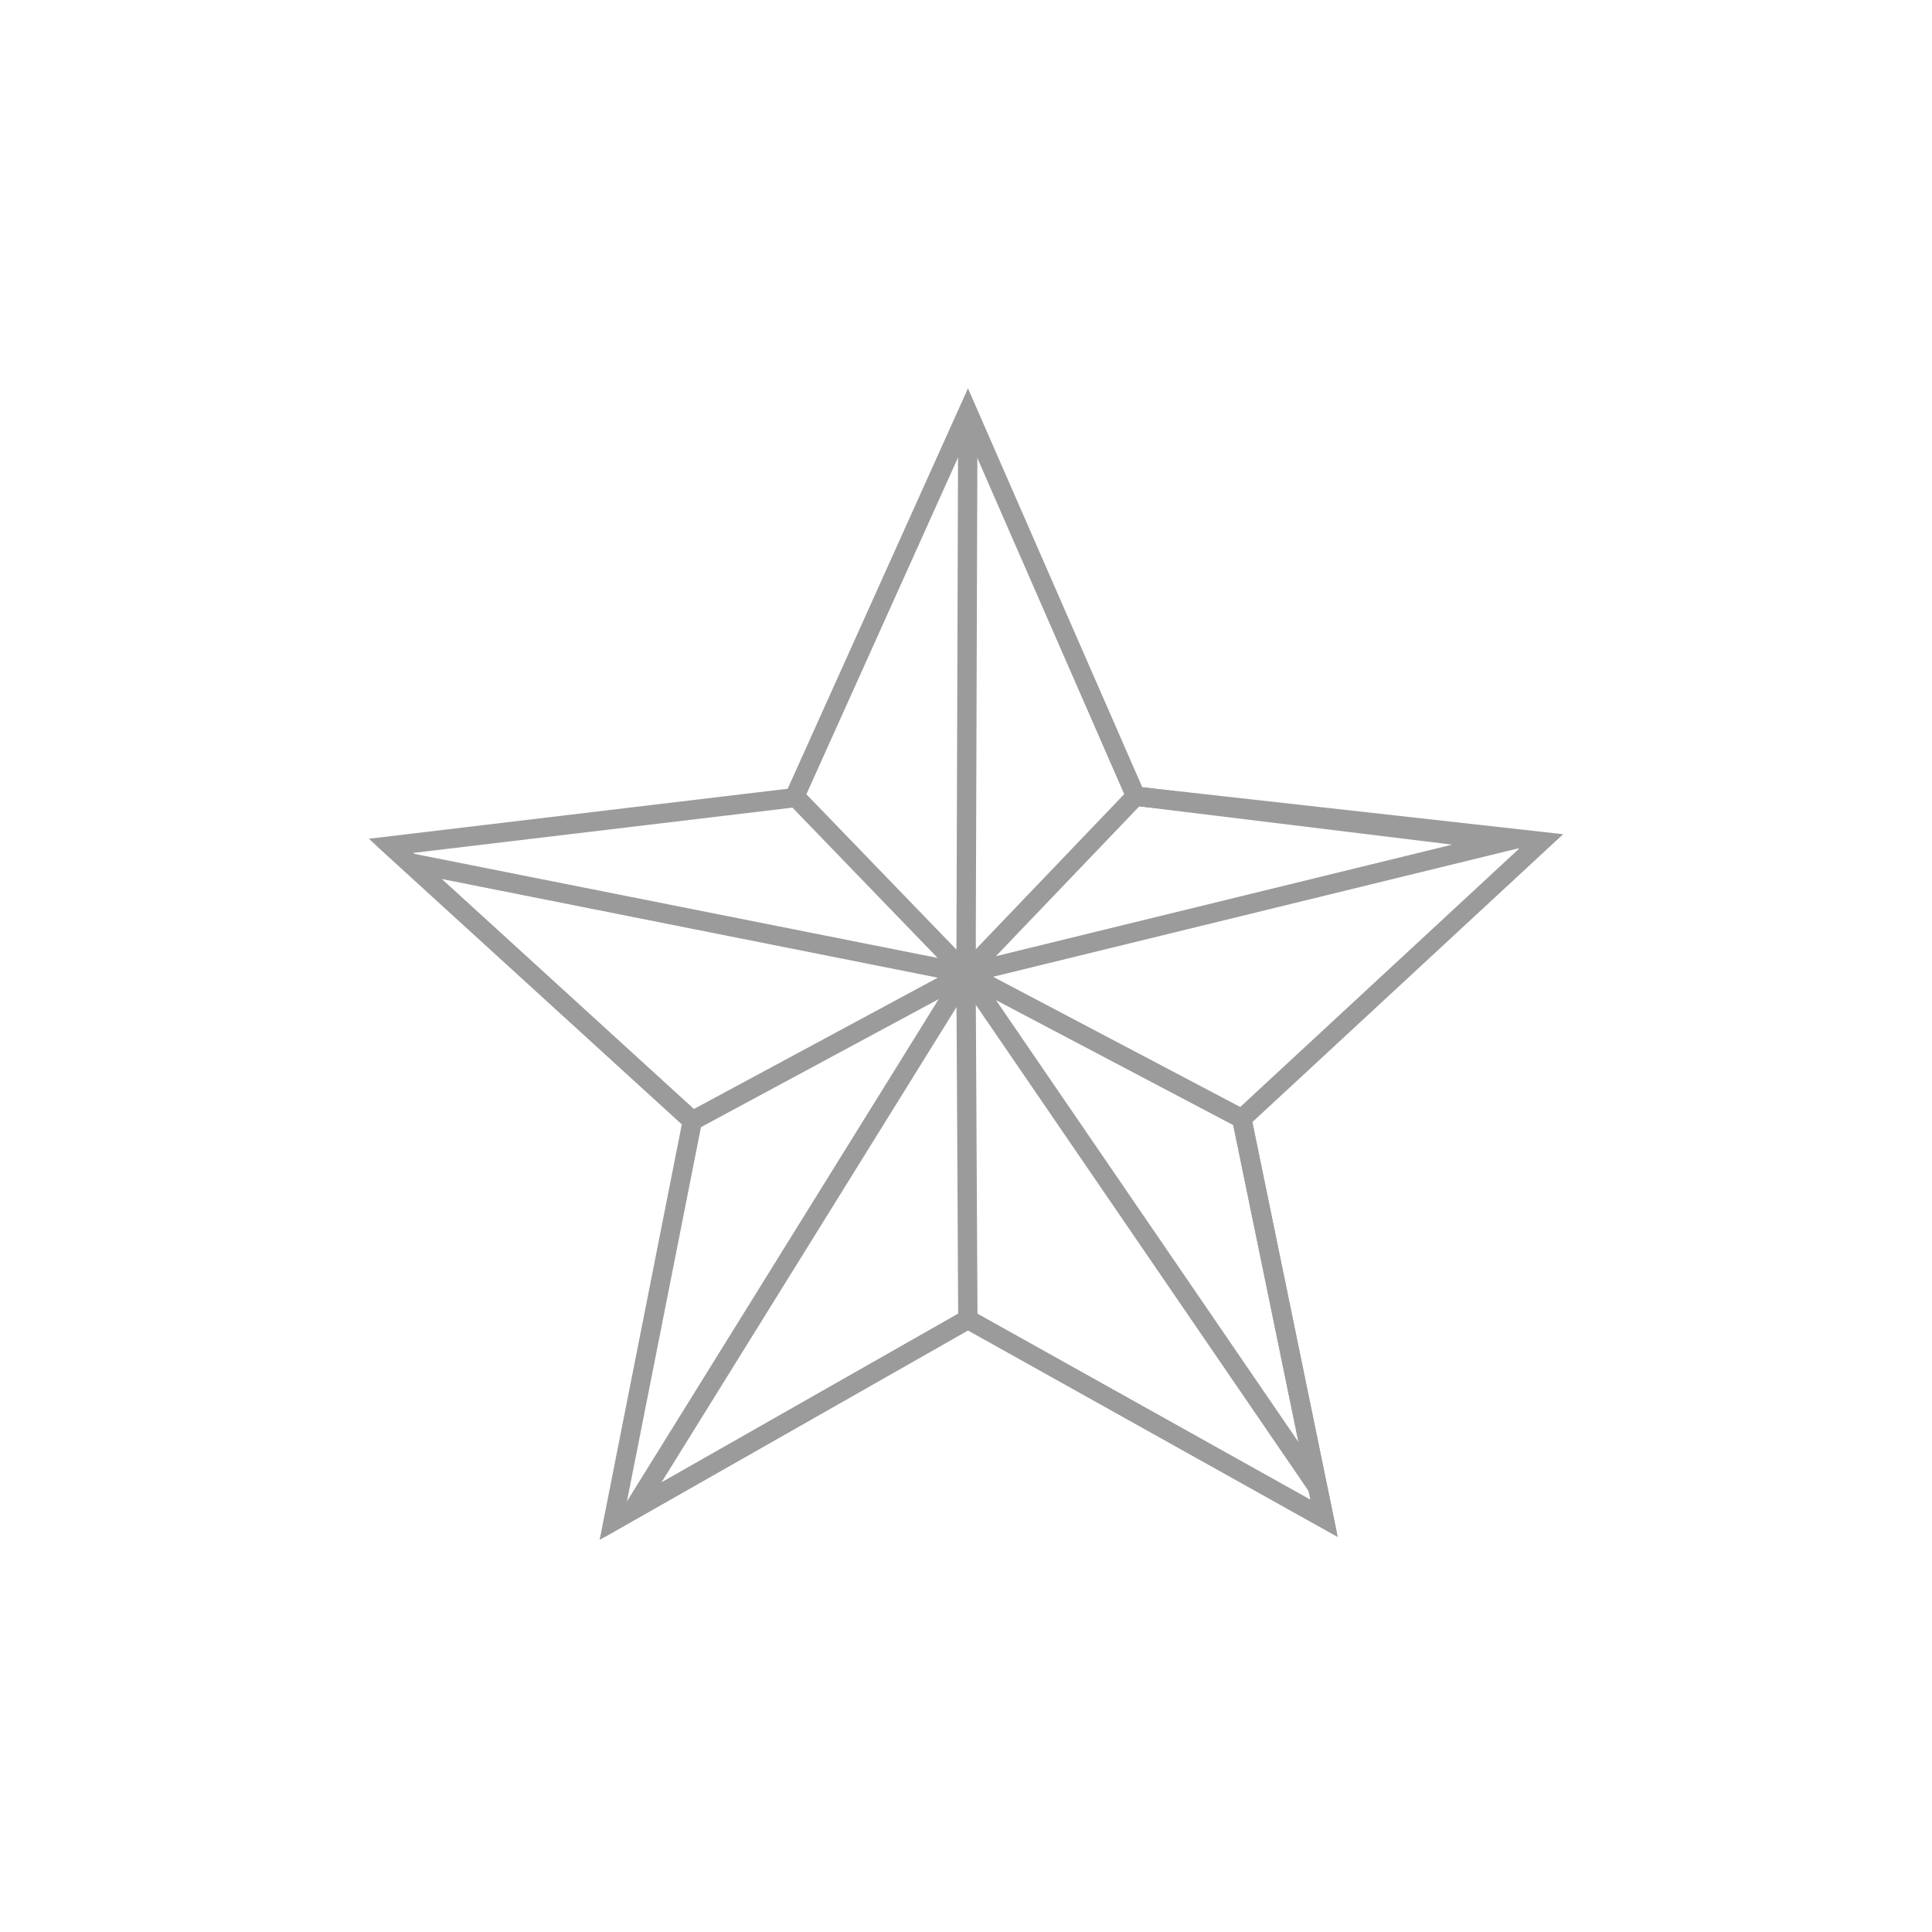 <?xml version="1.0" encoding="utf-8"?>
<!-- Generator: Adobe Illustrator 16.0.0, SVG Export Plug-In . SVG Version: 6.00 Build 0)  -->
<!DOCTYPE svg PUBLIC "-//W3C//DTD SVG 1.1//EN" "http://www.w3.org/Graphics/SVG/1.1/DTD/svg11.dtd">
<svg version="1.1" id="Capa_1" xmlns="http://www.w3.org/2000/svg" xmlns:xlink="http://www.w3.org/1999/xlink" x="0px" y="0px"
	 width="200px" height="200px" viewBox="0 0 200 200" enable-background="new 0 0 200 200" xml:space="preserve">
<polygon fill="none" stroke="#9B9B9B" stroke-width="2" stroke-miterlimit="10" points="100.002,100.77 42.387,89.308 
	71.674,116.025 "/>
<polyline fill="none" stroke="#9B9B9B" stroke-width="2" stroke-miterlimit="10" points="82.28,82.444 82.28,82.444 82.28,82.444 
	100.191,42.667 117.561,82.42 159.534,87.108 128.55,115.809 137.063,157.176 100.191,136.578 63.479,157.457 71.674,116.025 
	40.473,87.562 82.408,82.554 100.002,100.77 "/>
<polygon fill="none" stroke="#9B9B9B" stroke-width="2" stroke-miterlimit="10" points="100.002,100.77 65.544,156.283 
	100.191,136.578 "/>
<polygon fill="none" stroke="#9B9B9B" stroke-width="2" stroke-miterlimit="10" points="100.002,100.77 128.55,115.809 
	136.397,153.944 "/>
<polygon fill="none" stroke="#9B9B9B" stroke-width="2" stroke-miterlimit="10" points="100.002,100.77 155.875,87.108 
	117.561,82.42 "/>
<line fill="none" stroke="#9B9B9B" stroke-width="2" stroke-miterlimit="10" x1="100.191" y1="42.667" x2="100.002" y2="100.77"/>
</svg>
